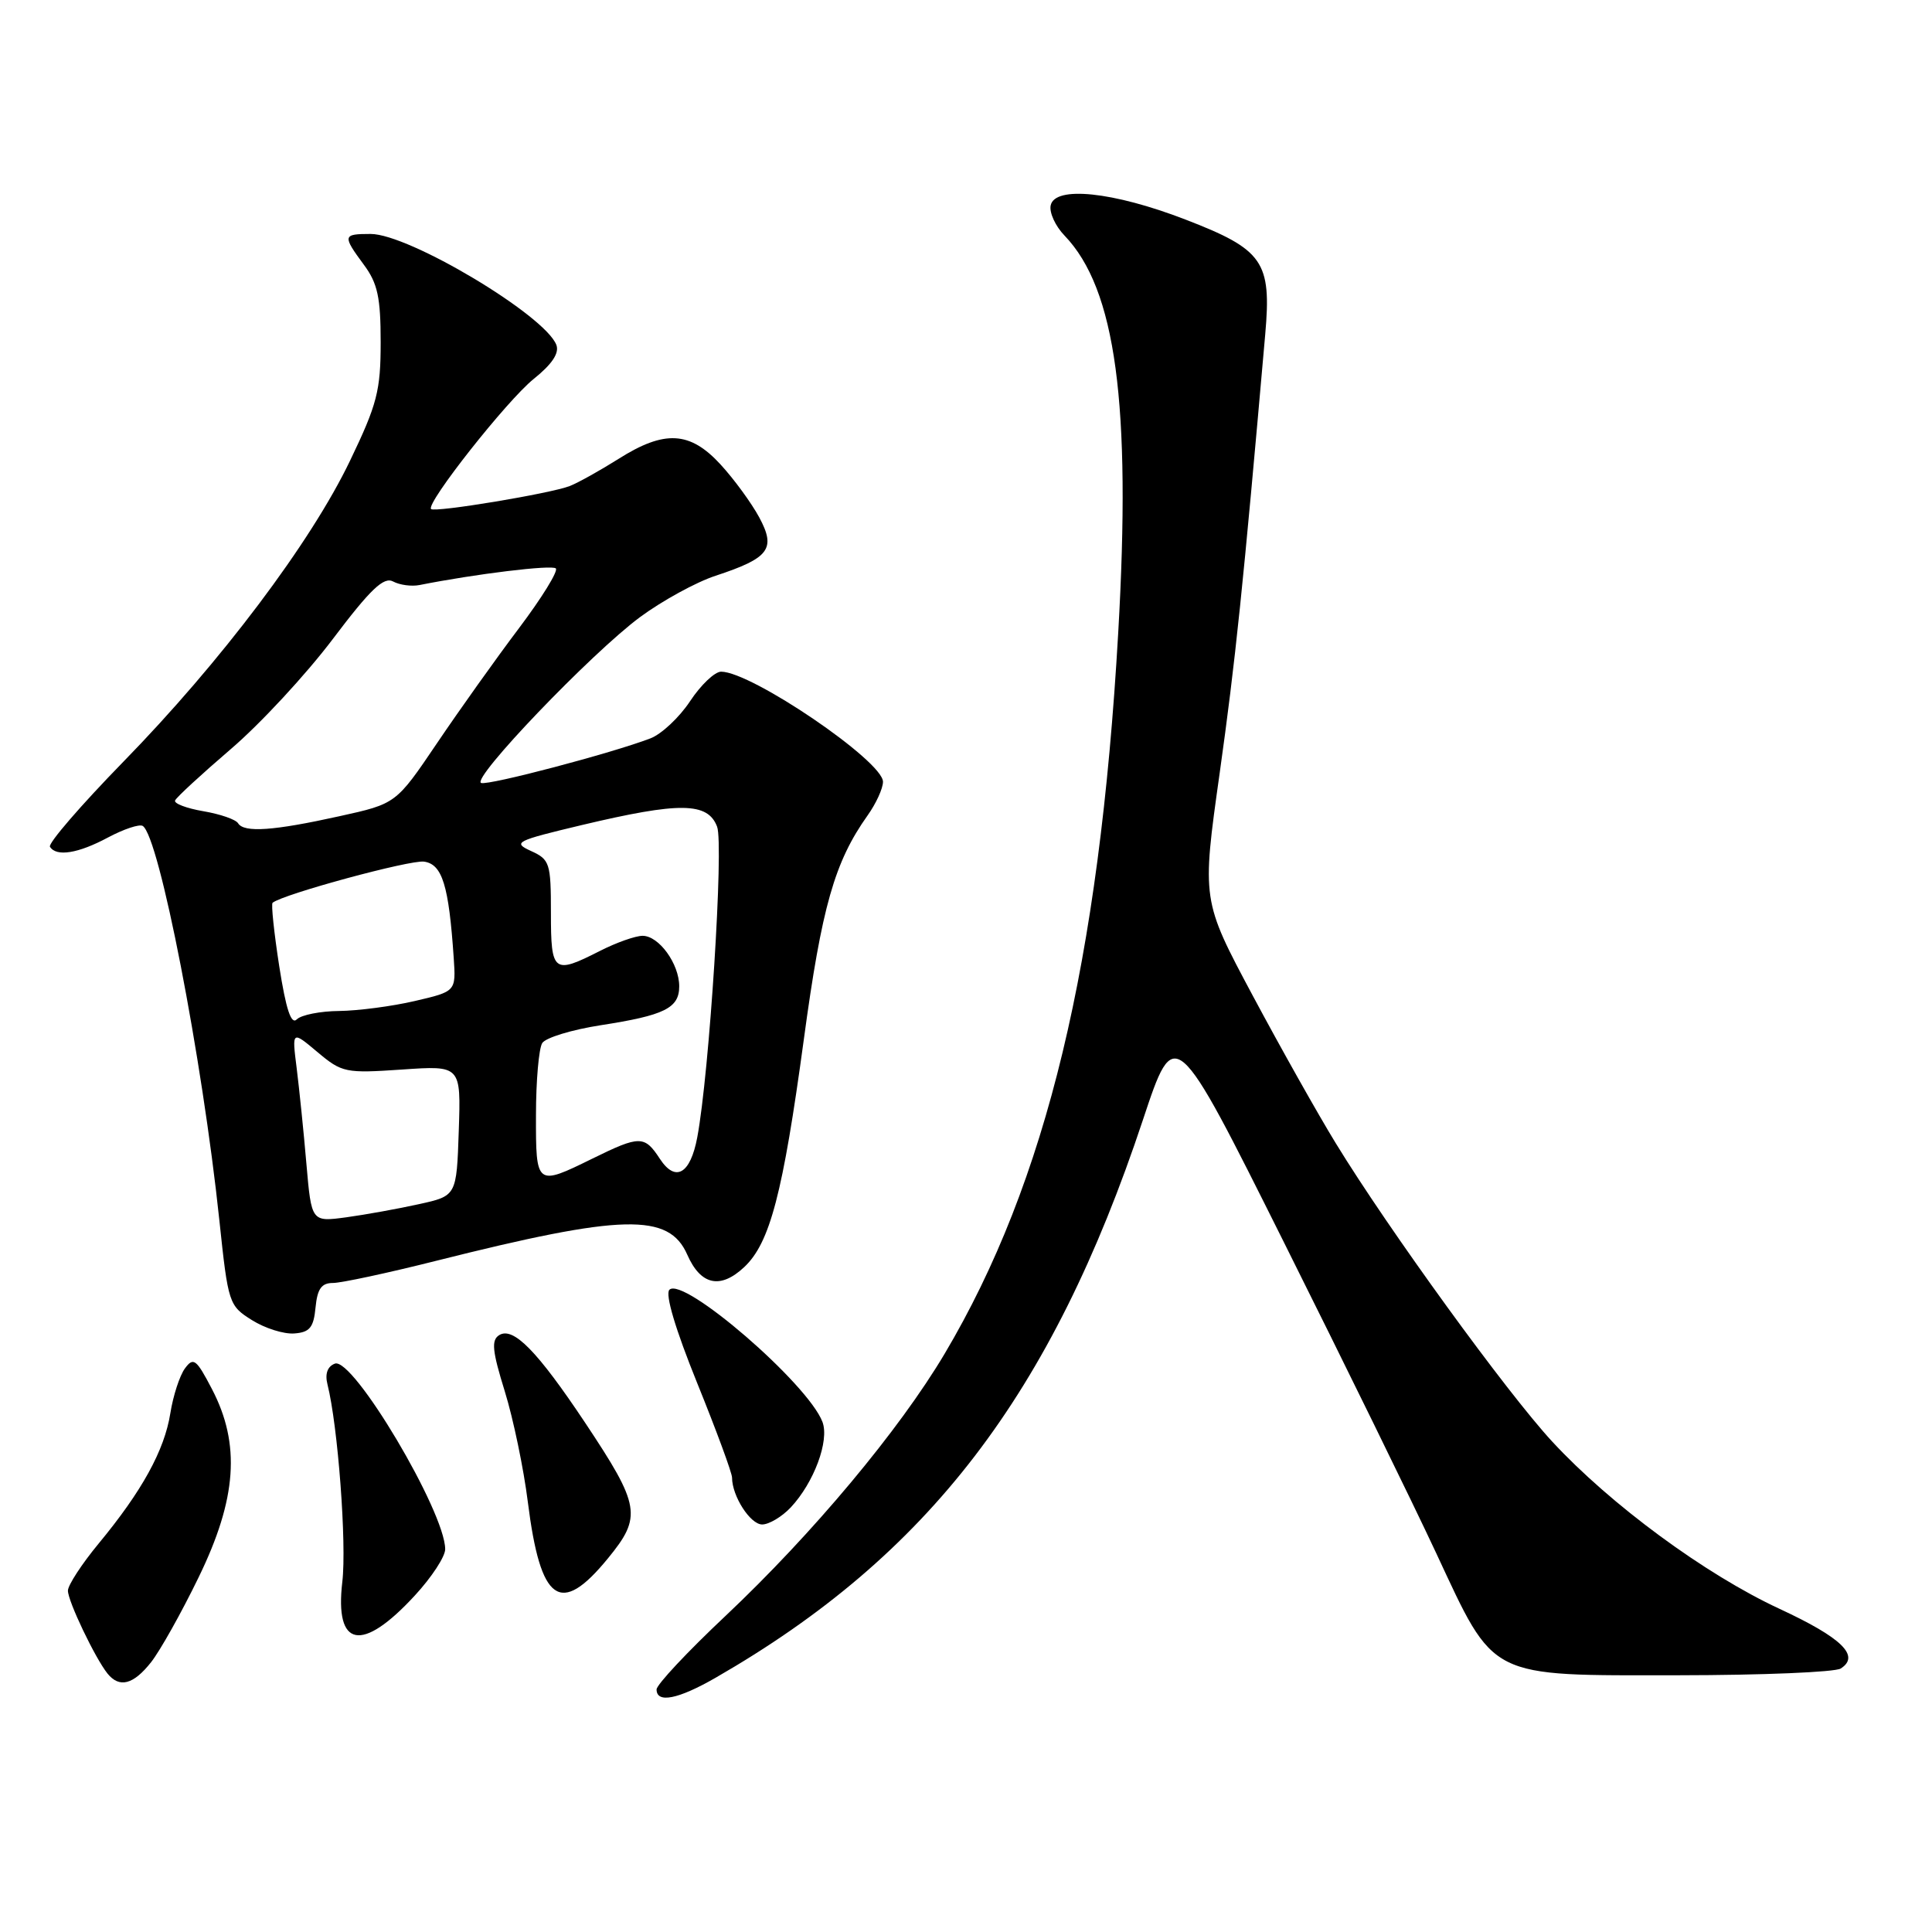 <?xml version="1.0" encoding="UTF-8" standalone="no"?>
<!DOCTYPE svg PUBLIC "-//W3C//DTD SVG 1.1//EN" "http://www.w3.org/Graphics/SVG/1.1/DTD/svg11.dtd" >
<svg xmlns="http://www.w3.org/2000/svg" xmlns:xlink="http://www.w3.org/1999/xlink" version="1.1" viewBox="0 0 256 256">
 <g >
 <path fill="currentColor"
d=" M 94.82 222.31 C 123.03 206.09 139.34 184.80 151.44 148.40 C 155.67 135.66 155.67 135.66 170.11 164.58 C 178.06 180.49 187.14 199.02 190.29 205.77 C 198.15 222.59 196.97 222.00 222.50 221.98 C 233.50 221.97 243.13 221.57 243.90 221.09 C 246.53 219.42 244.06 217.01 235.78 213.17 C 225.96 208.61 213.43 199.39 205.68 191.02 C 199.69 184.55 183.97 162.89 177.00 151.49 C 174.65 147.66 169.69 138.84 165.98 131.90 C 159.24 119.28 159.24 119.28 161.62 102.39 C 163.69 87.64 164.71 77.83 167.65 44.29 C 168.50 34.65 167.40 33.07 157.05 29.08 C 147.51 25.40 139.76 24.59 139.22 27.22 C 139.02 28.17 139.85 29.97 141.06 31.22 C 147.85 38.29 149.91 53.48 148.17 83.84 C 145.67 127.53 138.67 156.61 125.18 179.36 C 119.16 189.50 107.70 203.21 96.14 214.11 C 91.11 218.84 87.00 223.23 87.00 223.86 C 87.00 225.73 89.85 225.17 94.82 222.31 Z  M 20.02 220.25 C 21.21 218.74 24.05 213.68 26.32 209.00 C 31.39 198.59 31.90 191.36 28.08 184.05 C 26.01 180.08 25.63 179.79 24.50 181.33 C 23.81 182.27 22.94 184.94 22.57 187.27 C 21.79 192.18 18.81 197.59 13.07 204.53 C 10.83 207.24 9.00 210.05 9.00 210.77 C 9.00 212.17 12.59 219.68 14.24 221.75 C 15.82 223.71 17.67 223.23 20.02 220.25 Z  M 54.97 211.41 C 57.19 209.01 59.00 206.25 58.99 205.27 C 58.96 200.28 46.76 179.77 44.37 180.69 C 43.39 181.06 43.04 182.04 43.39 183.43 C 44.78 188.95 45.95 204.56 45.36 209.59 C 44.33 218.35 47.95 219.04 54.97 211.41 Z  M 80.54 206.51 C 85.10 200.95 84.86 199.53 77.52 188.50 C 71.20 179.02 68.01 175.76 66.15 176.91 C 65.08 177.57 65.22 178.99 66.89 184.37 C 68.02 188.02 69.39 194.62 69.94 199.02 C 71.62 212.36 74.24 214.21 80.54 206.51 Z  M 104.78 199.74 C 107.86 196.45 109.92 190.90 108.98 188.41 C 107.05 183.33 90.53 169.07 88.70 170.90 C 88.11 171.49 89.49 176.12 92.38 183.26 C 94.92 189.53 97.00 195.17 97.00 195.79 C 97.00 198.24 99.42 202.00 100.99 202.00 C 101.90 202.00 103.61 200.98 104.78 199.74 Z  M 41.81 173.25 C 42.05 170.77 42.60 170.00 44.12 170.00 C 45.22 170.00 51.38 168.68 57.81 167.06 C 82.54 160.84 88.63 160.70 91.07 166.26 C 92.85 170.30 95.45 170.86 98.61 167.90 C 102.03 164.69 103.74 158.13 106.51 137.74 C 108.89 120.14 110.59 114.20 114.96 108.05 C 116.08 106.48 117.00 104.47 117.00 103.59 C 117.00 100.85 99.58 89.00 95.55 89.00 C 94.71 89.00 92.86 90.76 91.44 92.91 C 90.02 95.06 87.65 97.28 86.18 97.84 C 81.07 99.80 64.78 104.09 63.76 103.75 C 62.33 103.28 78.36 86.54 84.82 81.76 C 87.75 79.60 92.25 77.13 94.82 76.29 C 101.95 73.94 102.85 72.73 100.60 68.55 C 99.58 66.66 97.28 63.51 95.49 61.56 C 91.43 57.13 88.06 56.94 81.95 60.81 C 79.50 62.35 76.60 63.97 75.50 64.40 C 72.98 65.39 57.63 67.94 57.12 67.45 C 56.39 66.73 67.18 53.05 70.72 50.21 C 73.16 48.25 74.13 46.79 73.72 45.70 C 72.20 41.76 54.19 31.00 49.11 31.00 C 45.40 31.00 45.36 31.21 48.22 35.09 C 50.04 37.54 50.44 39.42 50.44 45.34 C 50.44 51.77 49.98 53.56 46.38 61.05 C 41.18 71.89 29.28 87.69 16.33 100.95 C 10.72 106.70 6.35 111.76 6.62 112.20 C 7.46 113.56 10.36 113.09 14.31 110.97 C 16.40 109.86 18.46 109.17 18.91 109.44 C 21.09 110.79 26.79 140.12 29.07 161.73 C 30.23 172.71 30.33 173.01 33.38 174.92 C 35.09 176.00 37.62 176.80 39.00 176.69 C 41.04 176.54 41.56 175.90 41.81 173.25 Z  M 40.60 154.21 C 40.24 149.97 39.65 144.26 39.31 141.53 C 38.68 136.56 38.68 136.56 42.07 139.41 C 45.32 142.14 45.78 142.23 53.27 141.72 C 61.08 141.18 61.08 141.18 60.79 149.82 C 60.50 158.46 60.50 158.46 55.50 159.56 C 52.75 160.17 48.42 160.95 45.88 161.30 C 41.27 161.92 41.27 161.92 40.60 154.21 Z  M 71.02 147.75 C 71.02 143.21 71.40 138.92 71.85 138.21 C 72.30 137.50 75.78 136.44 79.58 135.85 C 88.06 134.54 90.00 133.58 90.00 130.69 C 90.00 127.71 87.31 124.00 85.15 124.00 C 84.20 124.00 81.66 124.90 79.50 126.00 C 73.33 129.14 73.00 128.89 73.00 120.98 C 73.00 114.36 72.85 113.89 70.36 112.76 C 67.89 111.63 68.31 111.42 77.11 109.32 C 90.08 106.24 93.78 106.28 95.02 109.54 C 95.92 111.93 94.00 142.15 92.39 150.71 C 91.48 155.56 89.51 156.70 87.45 153.57 C 85.40 150.43 84.79 150.43 78.50 153.52 C 71.04 157.19 71.00 157.16 71.02 147.75 Z  M 37.00 128.03 C 36.31 123.57 35.91 119.79 36.12 119.62 C 37.54 118.47 54.36 113.91 56.19 114.17 C 58.61 114.52 59.47 117.32 60.12 126.93 C 60.42 131.37 60.42 131.37 54.96 132.64 C 51.96 133.34 47.45 133.93 44.95 133.96 C 42.45 133.98 39.92 134.48 39.33 135.07 C 38.58 135.82 37.90 133.77 37.00 128.03 Z  M 31.55 109.09 C 31.24 108.58 29.17 107.87 26.94 107.49 C 24.72 107.11 23.03 106.47 23.20 106.07 C 23.36 105.66 26.69 102.60 30.58 99.26 C 34.48 95.93 40.55 89.37 44.08 84.70 C 49.10 78.05 50.85 76.39 52.09 77.05 C 52.96 77.52 54.54 77.73 55.59 77.52 C 62.97 76.05 73.15 74.81 73.65 75.32 C 73.99 75.66 71.80 79.21 68.78 83.22 C 65.76 87.22 60.86 94.10 57.89 98.50 C 52.48 106.50 52.48 106.50 44.99 108.15 C 36.24 110.09 32.34 110.36 31.55 109.09 Z "/>
</g>
</svg>